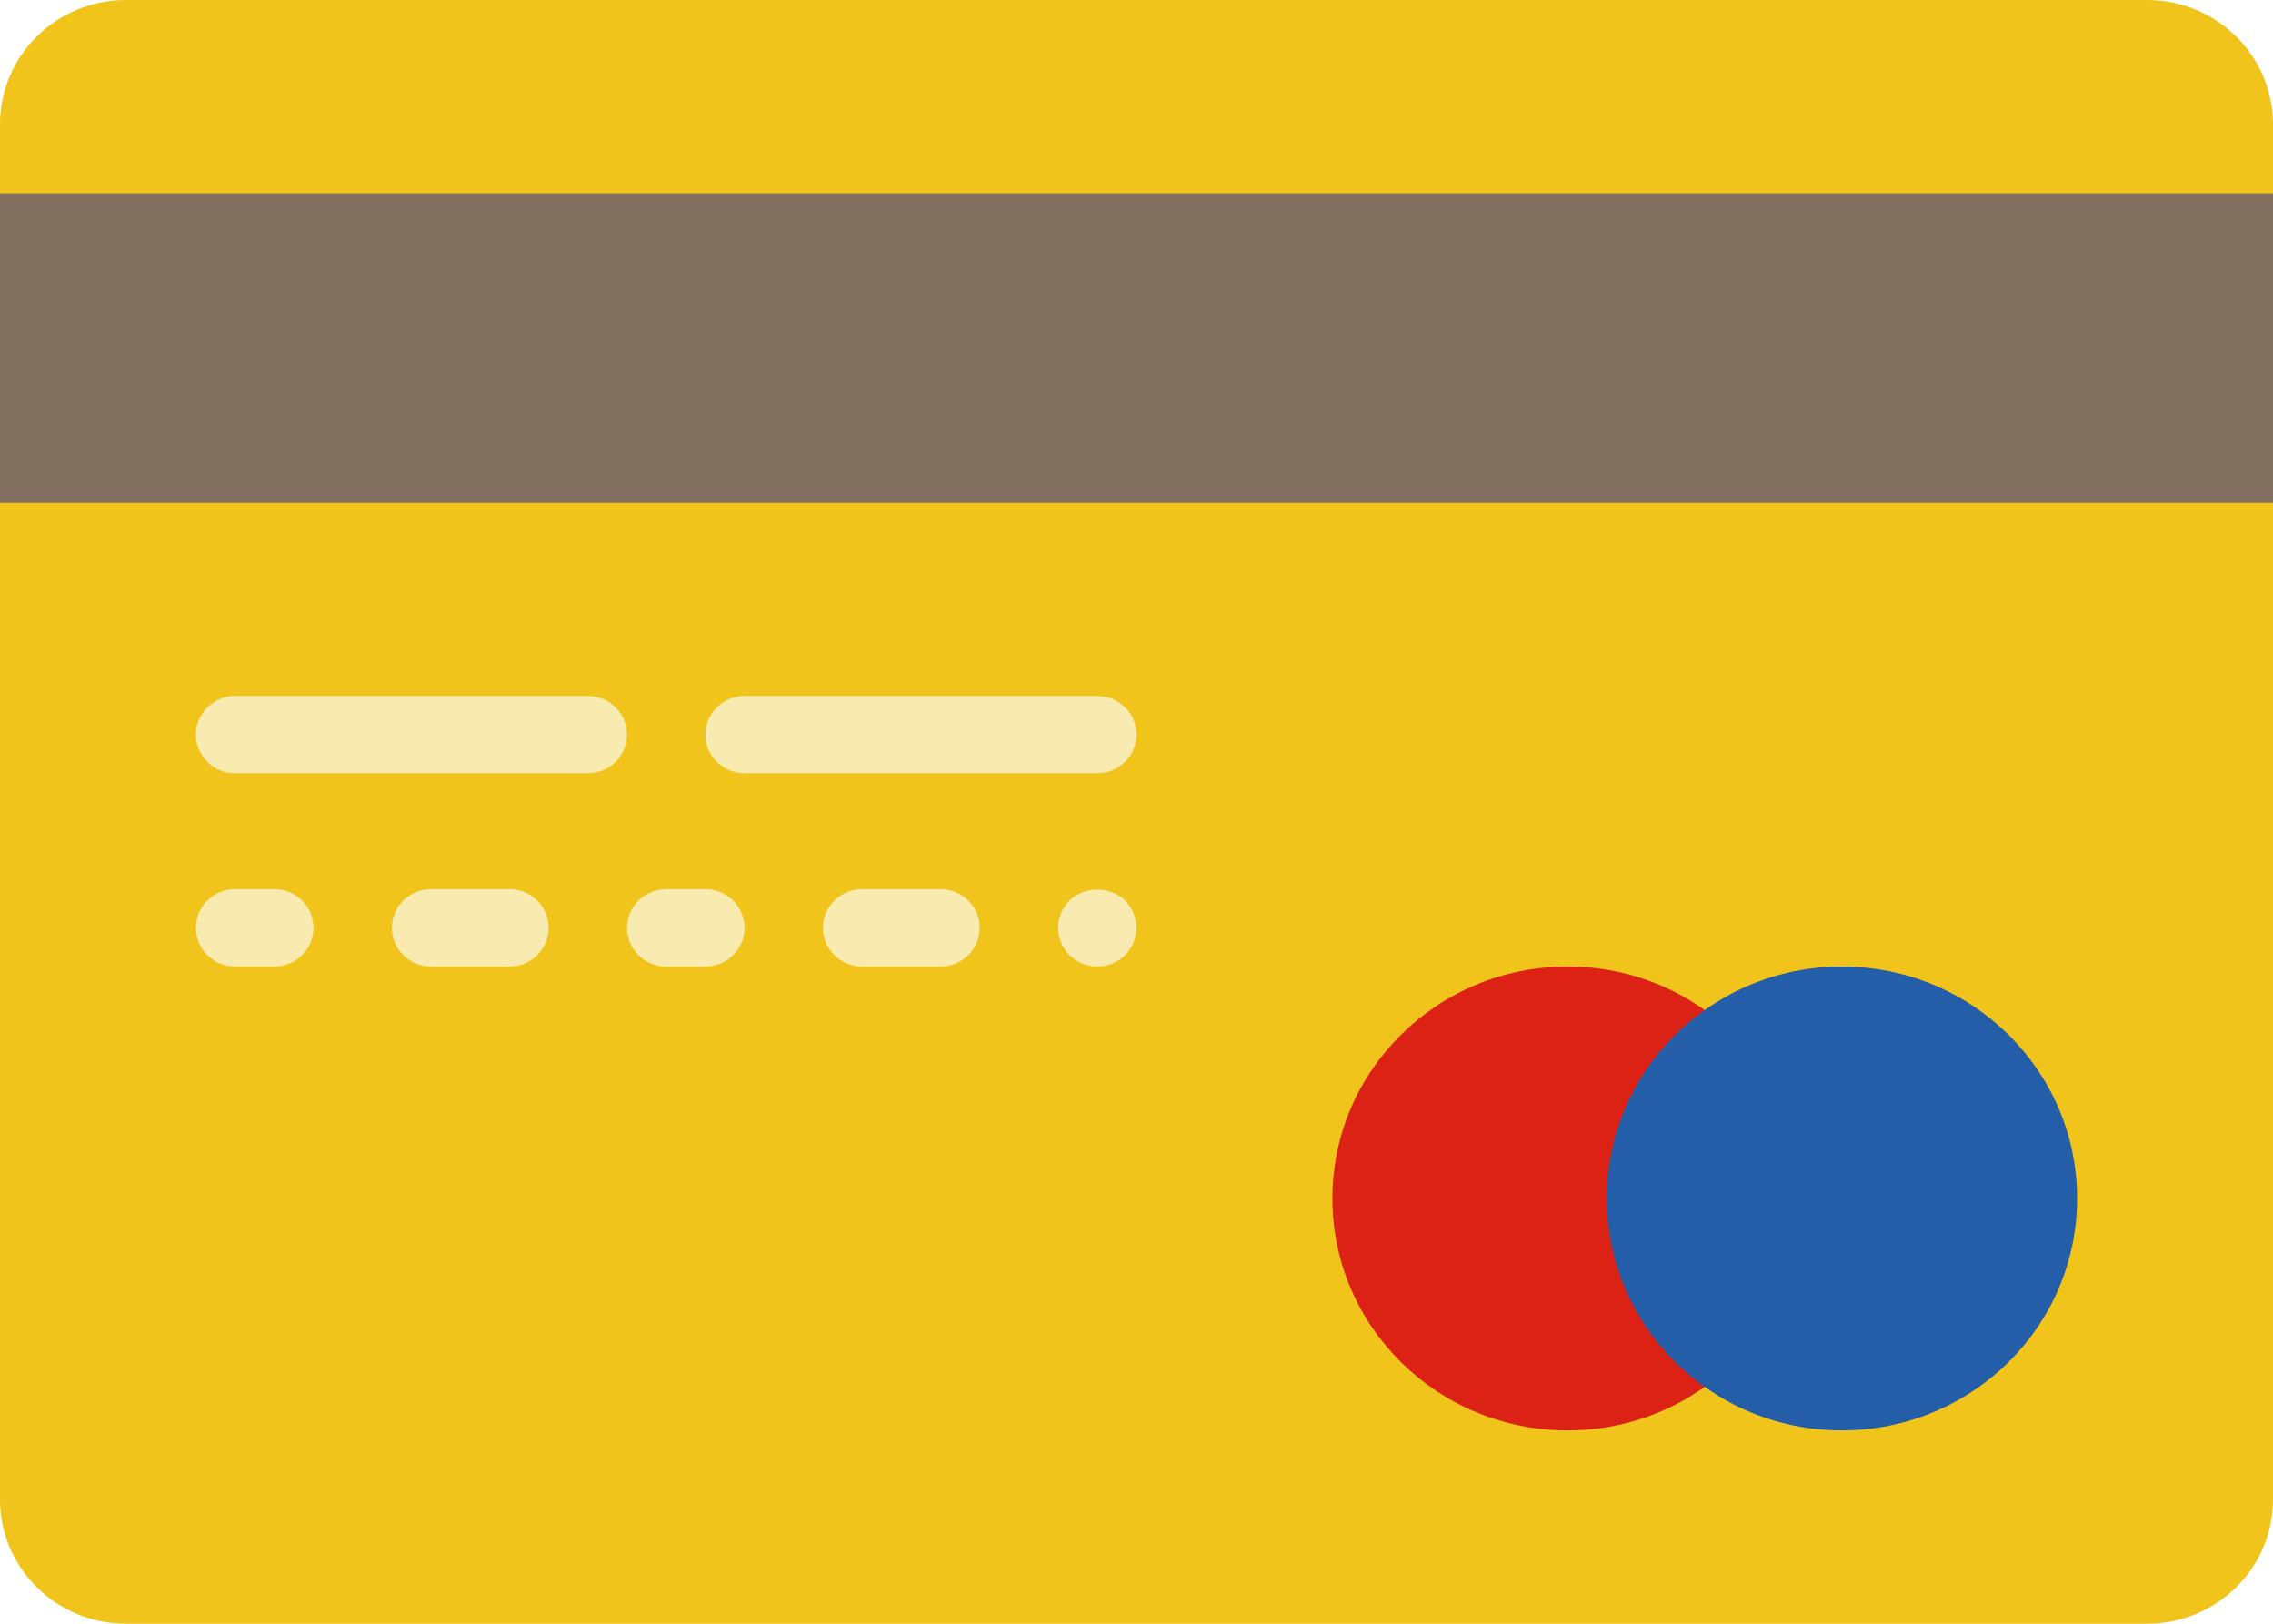 <svg width="21" height="15" viewBox="0 0 21 15" fill="none" xmlns="http://www.w3.org/2000/svg">
<path d="M19.835 15H1.165C0.521 15 0 14.486 0 13.851V1.149C0 0.514 0.521 0 1.165 0H19.835C20.479 0 21 0.514 21 1.149V13.851C21 14.486 20.479 15 19.835 15Z" fill="#F0C41B"/>
<path d="M21 1.786H0V4.643H21V1.786Z" fill="#806F5E"/>
<path d="M5.431 7.143H2.172C1.973 7.143 1.81 6.983 1.81 6.786C1.81 6.589 1.973 6.429 2.172 6.429H5.431C5.631 6.429 5.793 6.589 5.793 6.786C5.793 6.983 5.631 7.143 5.431 7.143Z" fill="#F9EAB0"/>
<path d="M10.138 7.143H6.879C6.68 7.143 6.517 6.983 6.517 6.786C6.517 6.589 6.68 6.429 6.879 6.429H10.138C10.338 6.429 10.5 6.589 10.5 6.786C10.5 6.983 10.338 7.143 10.138 7.143Z" fill="#F9EAB0"/>
<path d="M2.535 8.929H2.172C1.973 8.929 1.81 8.769 1.81 8.571C1.81 8.374 1.973 8.214 2.172 8.214H2.535C2.734 8.214 2.897 8.374 2.897 8.571C2.897 8.769 2.734 8.929 2.535 8.929Z" fill="#F9EAB0"/>
<path d="M4.707 8.929H3.983C3.783 8.929 3.621 8.769 3.621 8.571C3.621 8.374 3.783 8.214 3.983 8.214H4.707C4.907 8.214 5.069 8.374 5.069 8.571C5.069 8.769 4.907 8.929 4.707 8.929Z" fill="#F9EAB0"/>
<path d="M6.517 8.929H6.155C5.955 8.929 5.793 8.769 5.793 8.571C5.793 8.374 5.955 8.214 6.155 8.214H6.517C6.717 8.214 6.879 8.374 6.879 8.571C6.879 8.769 6.717 8.929 6.517 8.929Z" fill="#F9EAB0"/>
<path d="M8.69 8.929H7.965C7.766 8.929 7.603 8.769 7.603 8.571C7.603 8.374 7.766 8.214 7.965 8.214H8.69C8.889 8.214 9.052 8.374 9.052 8.571C9.052 8.769 8.889 8.929 8.69 8.929Z" fill="#F9EAB0"/>
<path d="M10.138 8.929C10.044 8.929 9.95 8.889 9.881 8.825C9.816 8.757 9.776 8.668 9.776 8.571C9.776 8.479 9.816 8.386 9.881 8.318C10.015 8.186 10.257 8.186 10.395 8.318C10.46 8.386 10.5 8.479 10.5 8.571C10.5 8.664 10.46 8.757 10.395 8.825C10.326 8.889 10.232 8.929 10.138 8.929Z" fill="#F9EAB0"/>
<path d="M16.655 11.071C16.655 12.255 15.683 13.214 14.483 13.214C13.283 13.214 12.31 12.255 12.31 11.071C12.31 9.888 13.283 8.929 14.483 8.929C15.683 8.929 16.655 9.888 16.655 11.071Z" fill="#DB2215"/>
<path d="M19.19 11.071C19.19 12.255 18.217 13.214 17.017 13.214C15.817 13.214 14.845 12.255 14.845 11.071C14.845 9.888 15.817 8.929 17.017 8.929C18.217 8.929 19.19 9.888 19.19 11.071Z" fill="#245EA9"/>
</svg>
